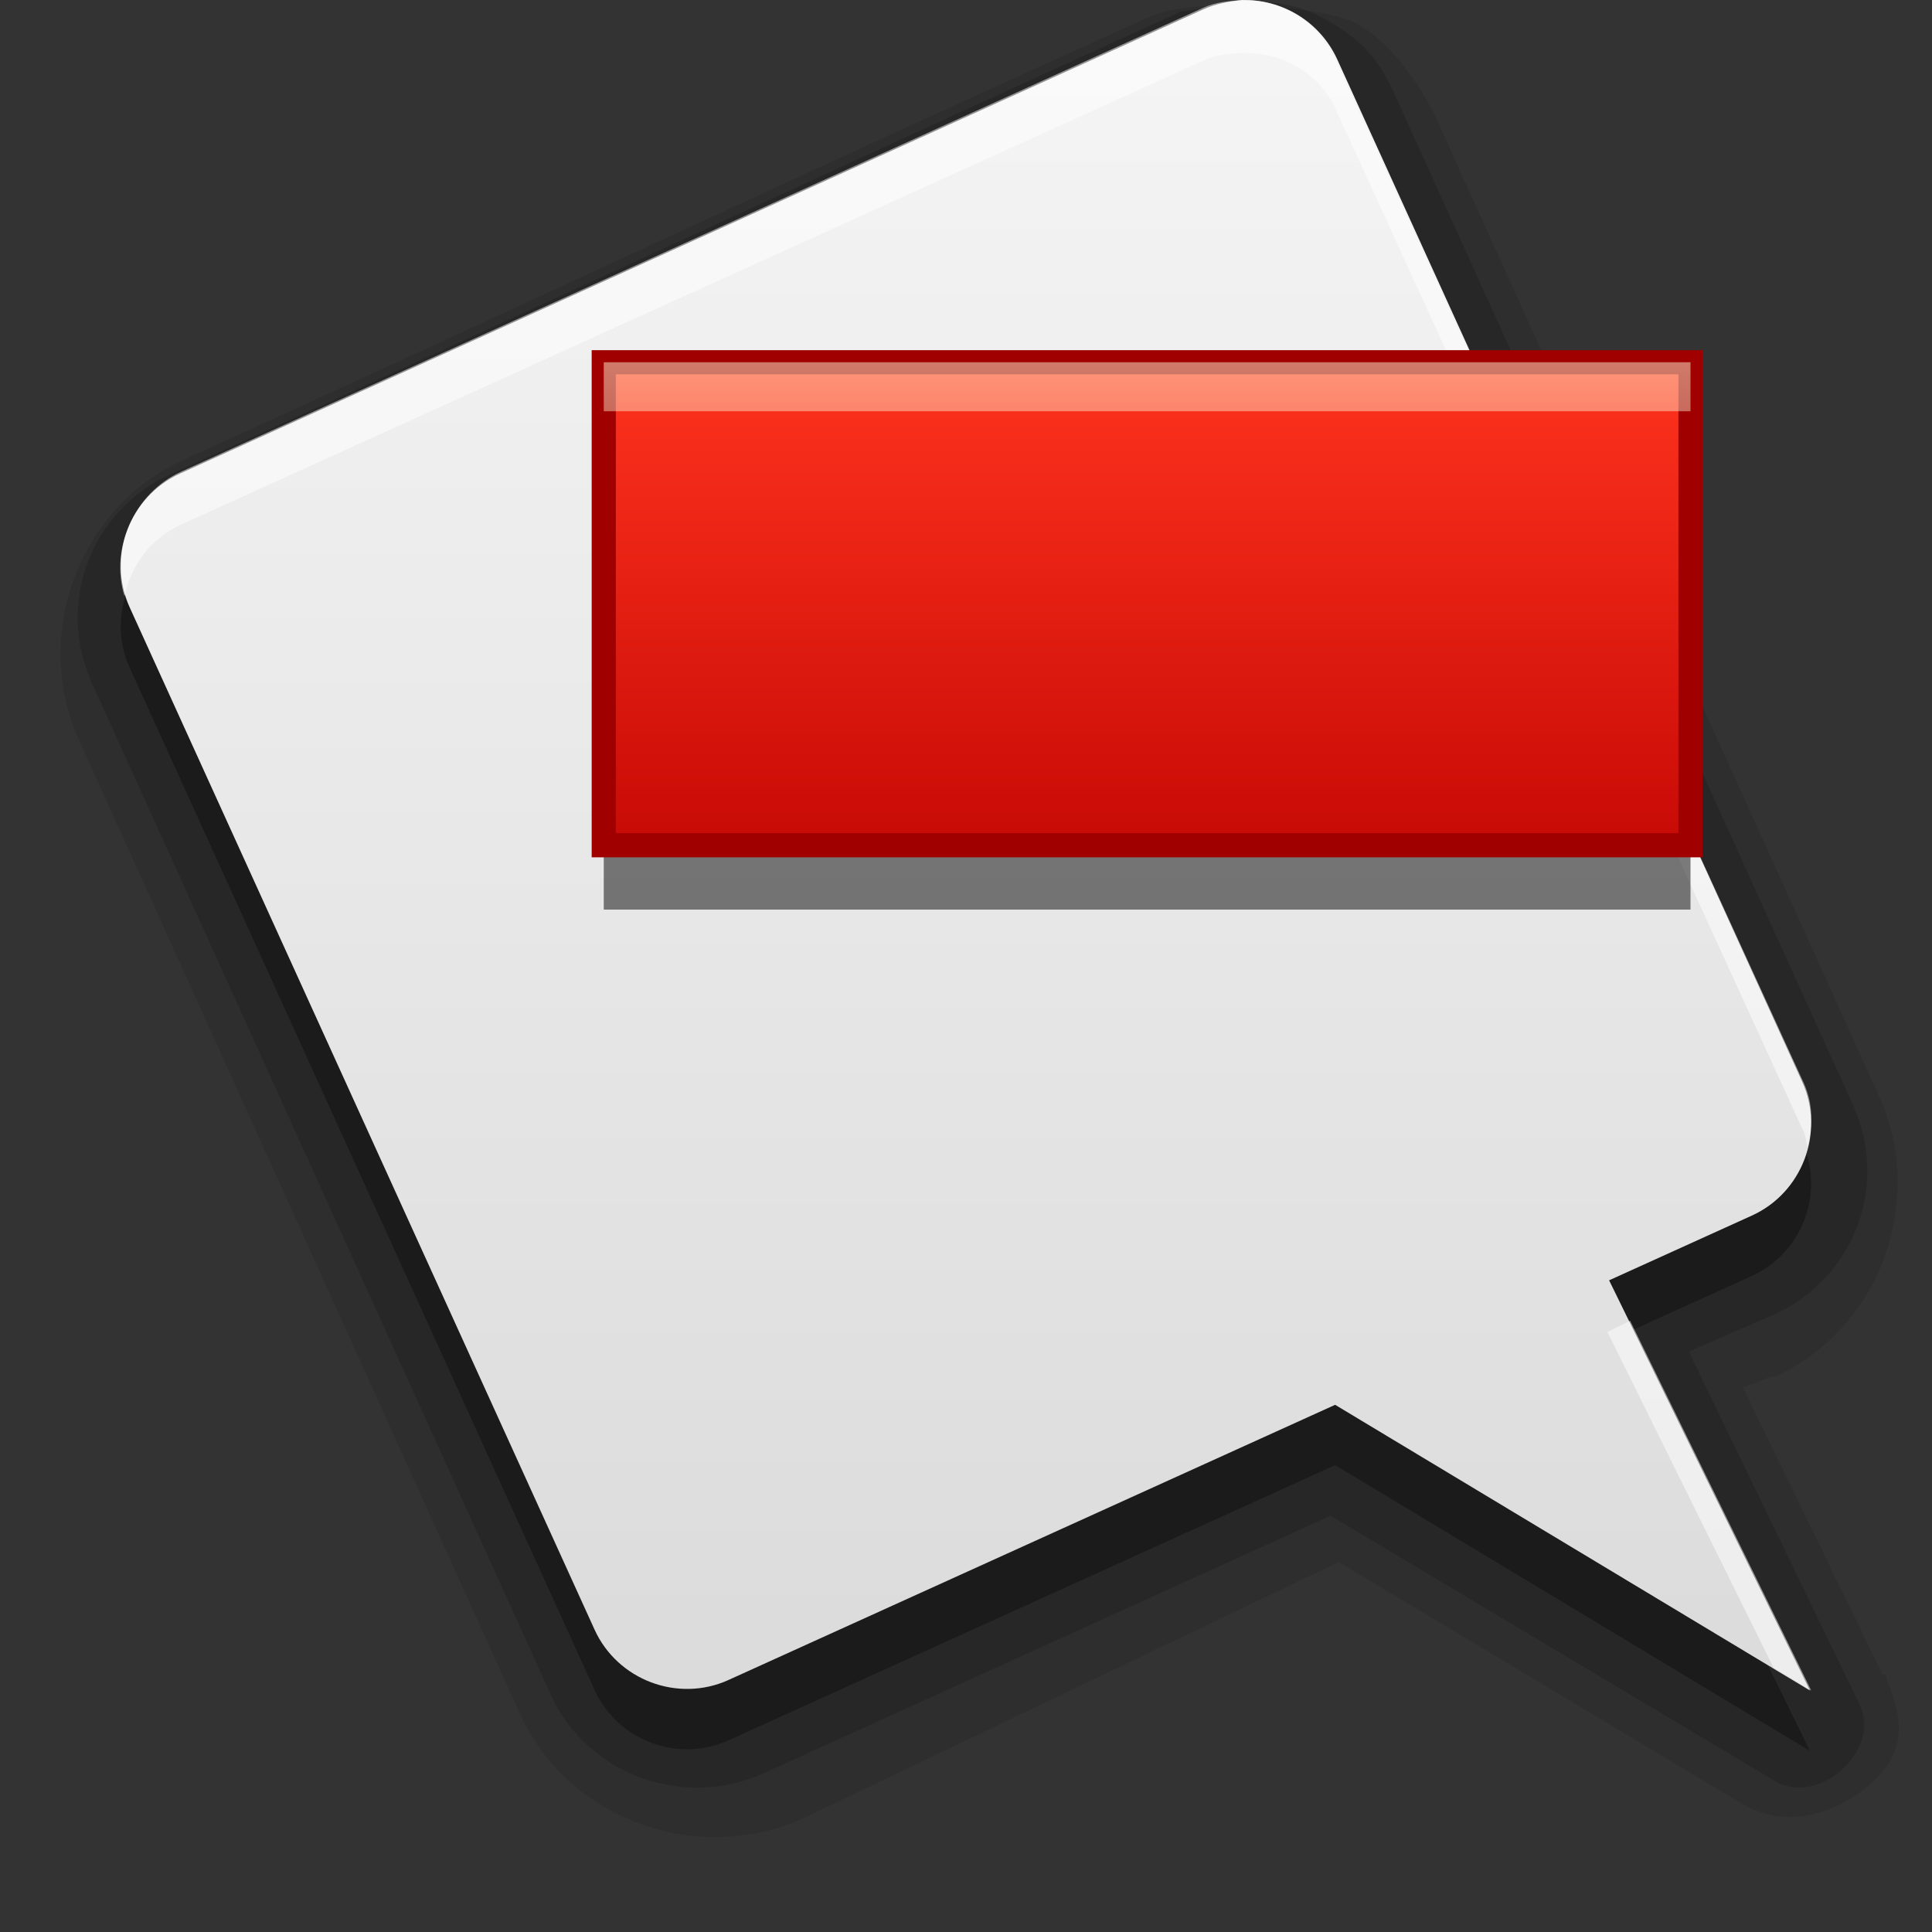 <?xml version="1.0" encoding="UTF-8" standalone="no"?>
<!-- Created with Inkscape (http://www.inkscape.org/) -->

<svg
   xmlns:dc="http://purl.org/dc/elements/1.1/"
   xmlns:cc="http://creativecommons.org/ns#"
   xmlns:rdf="http://www.w3.org/1999/02/22-rdf-syntax-ns#"
   xmlns:svg="http://www.w3.org/2000/svg"
   xmlns="http://www.w3.org/2000/svg"
   xmlns:xlink="http://www.w3.org/1999/xlink"
   xmlns:sodipodi="http://sodipodi.sourceforge.net/DTD/sodipodi-0.dtd"
   xmlns:inkscape="http://www.inkscape.org/namespaces/inkscape"
   width="16"
   height="16"
   id="svg3301"
   version="1.1"
   inkscape:version="0.48.4 r9939"
   sodipodi:docname="edit-clear-list.svg">
  <rect width="100%" height="100%" fill="#333333" stroke="none"/>
  <defs
     id="defs3303">
    <linearGradient
       id="linearGradient3827">
      <stop
         id="stop3829"
         offset="0"
         style="stop-color:#dbdbdb;stop-opacity:1" />
      <stop
         id="stop3831"
         offset="1"
         style="stop-color:#f5f5f5;stop-opacity:1" />
    </linearGradient>
    <linearGradient
       inkscape:collect="always"
       xlink:href="#linearGradient3827"
       id="linearGradient3815"
       x1="6"
       y1="1052.362"
       x2="6"
       y2="1036.362"
       gradientUnits="userSpaceOnUse"
       gradientTransform="matrix(0.875,0,0,0.875,1,129.545)" />
    <linearGradient
       inkscape:collect="always"
       xlink:href="#linearGradient3290-7"
       id="linearGradient3784"
       x1="11"
       y1="8"
       x2="11"
       y2="3"
       gradientUnits="userSpaceOnUse"
       gradientTransform="translate(2,1036.362)" />
    <linearGradient
       inkscape:collect="always"
       xlink:href="#linearGradient3806"
       id="linearGradient3797"
       gradientUnits="userSpaceOnUse"
       gradientTransform="translate(2,1036.362)"
       x1="9"
       y1="3"
       x2="9"
       y2="6" />
    <linearGradient
       inkscape:collect="always"
       id="linearGradient3806">
      <stop
         style="stop-color:#fff6d5;stop-opacity:1;"
         offset="0"
         id="stop3808" />
      <stop
         style="stop-color:#fff6d5;stop-opacity:0;"
         offset="1"
         id="stop3810" />
    </linearGradient>
    <linearGradient
       id="linearGradient3290-7">
      <stop
         id="stop3292-2"
         offset="0"
         style="stop-color:#ba0000;stop-opacity:1;" />
      <stop
         id="stop3294-3"
         offset="1"
         style="stop-color:#ff331e;stop-opacity:1;" />
    </linearGradient>
  </defs>
  <sodipodi:namedview
     id="base"
     pagecolor="#ffffff"
     bordercolor="#666666"
     borderopacity="1.0"
     inkscape:pageopacity="0.0"
     inkscape:pageshadow="2"
     inkscape:zoom="39.4375"
     inkscape:cx="7.2266244"
     inkscape:cy="8.659271"
     inkscape:document-units="px"
     inkscape:current-layer="layer1"
     showgrid="true"
     inkscape:window-width="1016"
     inkscape:window-height="692"
     inkscape:window-x="399"
     inkscape:window-y="12"
     inkscape:window-maximized="0">
    <inkscape:grid
       type="xygrid"
       id="grid3219"
       empspacing="5"
       visible="true"
       enabled="true"
       snapvisiblegridlinesonly="true" />
  </sodipodi:namedview>
  <g
     inkscape:label="Layer 1"
     inkscape:groupmode="layer"
     id="layer1"
     transform="translate(0,-1036.362)">
    <path
       style="font-size:medium;font-style:normal;font-variant:normal;font-weight:normal;font-stretch:normal;text-indent:0;text-align:start;text-decoration:none;line-height:normal;letter-spacing:normal;word-spacing:normal;text-transform:none;direction:ltr;block-progression:tb;writing-mode:lr-tb;text-anchor:start;baseline-shift:baseline;opacity:0.1;color:#000000;fill:#000000;fill-opacity:1;fill-rule:nonzero;stroke:none;stroke-width:1;marker:none;visibility:visible;display:inline;overflow:visible;enable-background:accumulate;font-family:Sans;-inkscape-font-specification:Sans"
       d="m 9.563,1036.482 c -2.645,1.19 -5.365,2.471 -8.047,3.69 -0.866,0.394 -1.255,1.453 -0.861,2.321 l 3.652,8.064 c 0.398,0.878 1.475,1.259 2.346,0.863 l 4.434,-2.122 3.326,1.994 c 0.384,0.234 0.805,0.08 1.069,-0.149 0.264,-0.23 0.316,-0.469 0.139,-0.883 l 0,-0.029 -0.03,0 -1.158,-2.38 0.238,-0.089 0.03,0 c 0.866,-0.394 1.255,-1.453 0.861,-2.321 l -3.652,-8.064 c -0.123,-0.271 -0.36,-0.634 -0.652,-0.808 -0.292,-0.174 -1.394,-0.219 -1.694,-0.084 z"
       id="path3878"
       inkscape:connector-curvature="0"
       sodipodi:nodetypes="cccccccccccccccczsc"
       inkscape:transform-center-x="2.1117813"
       inkscape:transform-center-y="7.58674" />
    <path
       id="path3870"
       d="m 9.784,1036.456 c -2.793,1.268 -5.58,2.566 -8.373,3.834 -0.66,0.3 -0.949,1.07 -0.649,1.731 l 3.8,8.378 c 0.3,0.66 1.1,0.949 1.761,0.649 l 4.696,-2.133 3.677,2.195 c 0.355,0.216 0.875,-0.236 0.711,-0.618 l -1.421,-2.937 0.711,-0.309 c 0.66,-0.3 0.949,-1.07 0.649,-1.732 l -3.8,-8.379 c -0.145,-0.319 -0.299,-0.464 -0.589,-0.623 -0.422,-0.231 -0.799,-0.097 -1.172,-0.056 z"
       style="font-size:medium;font-style:normal;font-variant:normal;font-weight:normal;font-stretch:normal;text-indent:0;text-align:start;text-decoration:none;line-height:normal;letter-spacing:normal;word-spacing:normal;text-transform:none;direction:ltr;block-progression:tb;writing-mode:lr-tb;text-anchor:start;baseline-shift:baseline;opacity:0.15;color:#000000;fill:#000000;fill-opacity:1;fill-rule:nonzero;stroke:none;stroke-width:1;marker:none;visibility:visible;display:inline;overflow:visible;enable-background:accumulate;font-family:Sans;-inkscape-font-specification:Sans"
       inkscape:connector-curvature="0"
       sodipodi:nodetypes="ccccccccccccsc"
       inkscape:transform-center-x="2.2675199"
       inkscape:transform-center-y="7.393223" />
    <path
       inkscape:connector-curvature="0"
       id="path3854"
       d="m 10.292,1036.862 c -0.111,0.01 -0.222,0.031 -0.325,0.077 -2.825,1.282 -5.65,2.563 -8.476,3.845 -0.419,0.19 -0.607,0.69 -0.417,1.108 l 3.85,8.466 c 0.19,0.418 0.69,0.607 1.109,0.417 l 5.024,-2.279 3.932,2.366 -1.663,-3.397 1.182,-0.536 c 0.419,-0.19 0.607,-0.69 0.417,-1.108 l -3.85,-8.466 c -0.138,-0.303 -0.437,-0.489 -0.754,-0.492 -0.01,0 -0.021,-4e-4 -0.031,0 z"
       style="opacity:0.3;fill:#000000;fill-opacity:1;stroke:none" />
    <path
       style="fill:url(#linearGradient3815);fill-opacity:1;stroke:none"
       d="m 10.292,1036.362 c -0.111,0.01 -0.222,0.031 -0.325,0.077 -2.825,1.282 -5.65,2.563 -8.476,3.845 -0.419,0.19 -0.607,0.69 -0.417,1.108 l 3.85,8.466 c 0.19,0.418 0.69,0.607 1.109,0.417 l 5.024,-2.279 3.932,2.366 -1.663,-3.397 1.182,-0.536 c 0.419,-0.19 0.607,-0.69 0.417,-1.108 l -3.85,-8.466 c -0.138,-0.303 -0.437,-0.489 -0.754,-0.492 -0.01,0 -0.021,-4e-4 -0.031,0 z"
       id="path3764"
       inkscape:connector-curvature="0" />
    <path
       style="fill:#ffffff;fill-opacity:1;stroke:none;opacity:0.5"
       d="M 10.281 0 C 10.17 0.01 10.071 0.017 9.969 0.062 C 7.144 1.344 4.325 2.625 1.5 3.906 C 1.113 4.082 0.909 4.542 1.031 4.938 C 1.084 4.685 1.248 4.458 1.5 4.344 C 4.325 3.062 7.144 1.782 9.969 0.5 C 10.071 0.454 10.17 0.448 10.281 0.438 C 10.292 0.437 10.302 0.438 10.312 0.438 C 10.63 0.441 10.925 0.603 11.062 0.906 L 14.938 9.375 C 14.955 9.414 14.958 9.46 14.969 9.5 C 15.013 9.323 15.018 9.146 14.938 8.969 L 11.062 0.5 C 10.925 0.197 10.63 0.003 10.312 0 C 10.302 0 10.292 -0 10.281 0 z M 13.5 10.938 L 13.312 11.031 L 14.688 13.812 L 15 14 L 13.5 10.938 z "
       transform="translate(0,1036.362)"
       id="path3777" />
    <path
       sodipodi:nodetypes="ccccc"
       inkscape:connector-curvature="0"
       id="path3799"
       d="m 5,1039.895 0,4 9,0 0,-4 z"
       style="opacity:0.5;fill:#000000;fill-opacity:1;fill-rule:nonzero;stroke:none" />
    <path
       style="fill:url(#linearGradient3784);fill-opacity:1;fill-rule:nonzero;stroke:#a00000;stroke-width:0.2;stroke-miterlimit:4;stroke-opacity:1;stroke-dasharray:none"
       d="m 5,1039.362 0,4 9,0 0,-4 z"
       id="rect3005"
       inkscape:connector-curvature="0"
       sodipodi:nodetypes="ccccc" />
    <path
       style="opacity:0.5;fill:url(#linearGradient3797);fill-opacity:1.0;fill-rule:nonzero;stroke:none"
       d="m 5,1039.362 0,0.406 9,0 0,-0.406 z"
       id="path3788"
       inkscape:connector-curvature="0"
       sodipodi:nodetypes="ccccc" />
  </g>
</svg>
